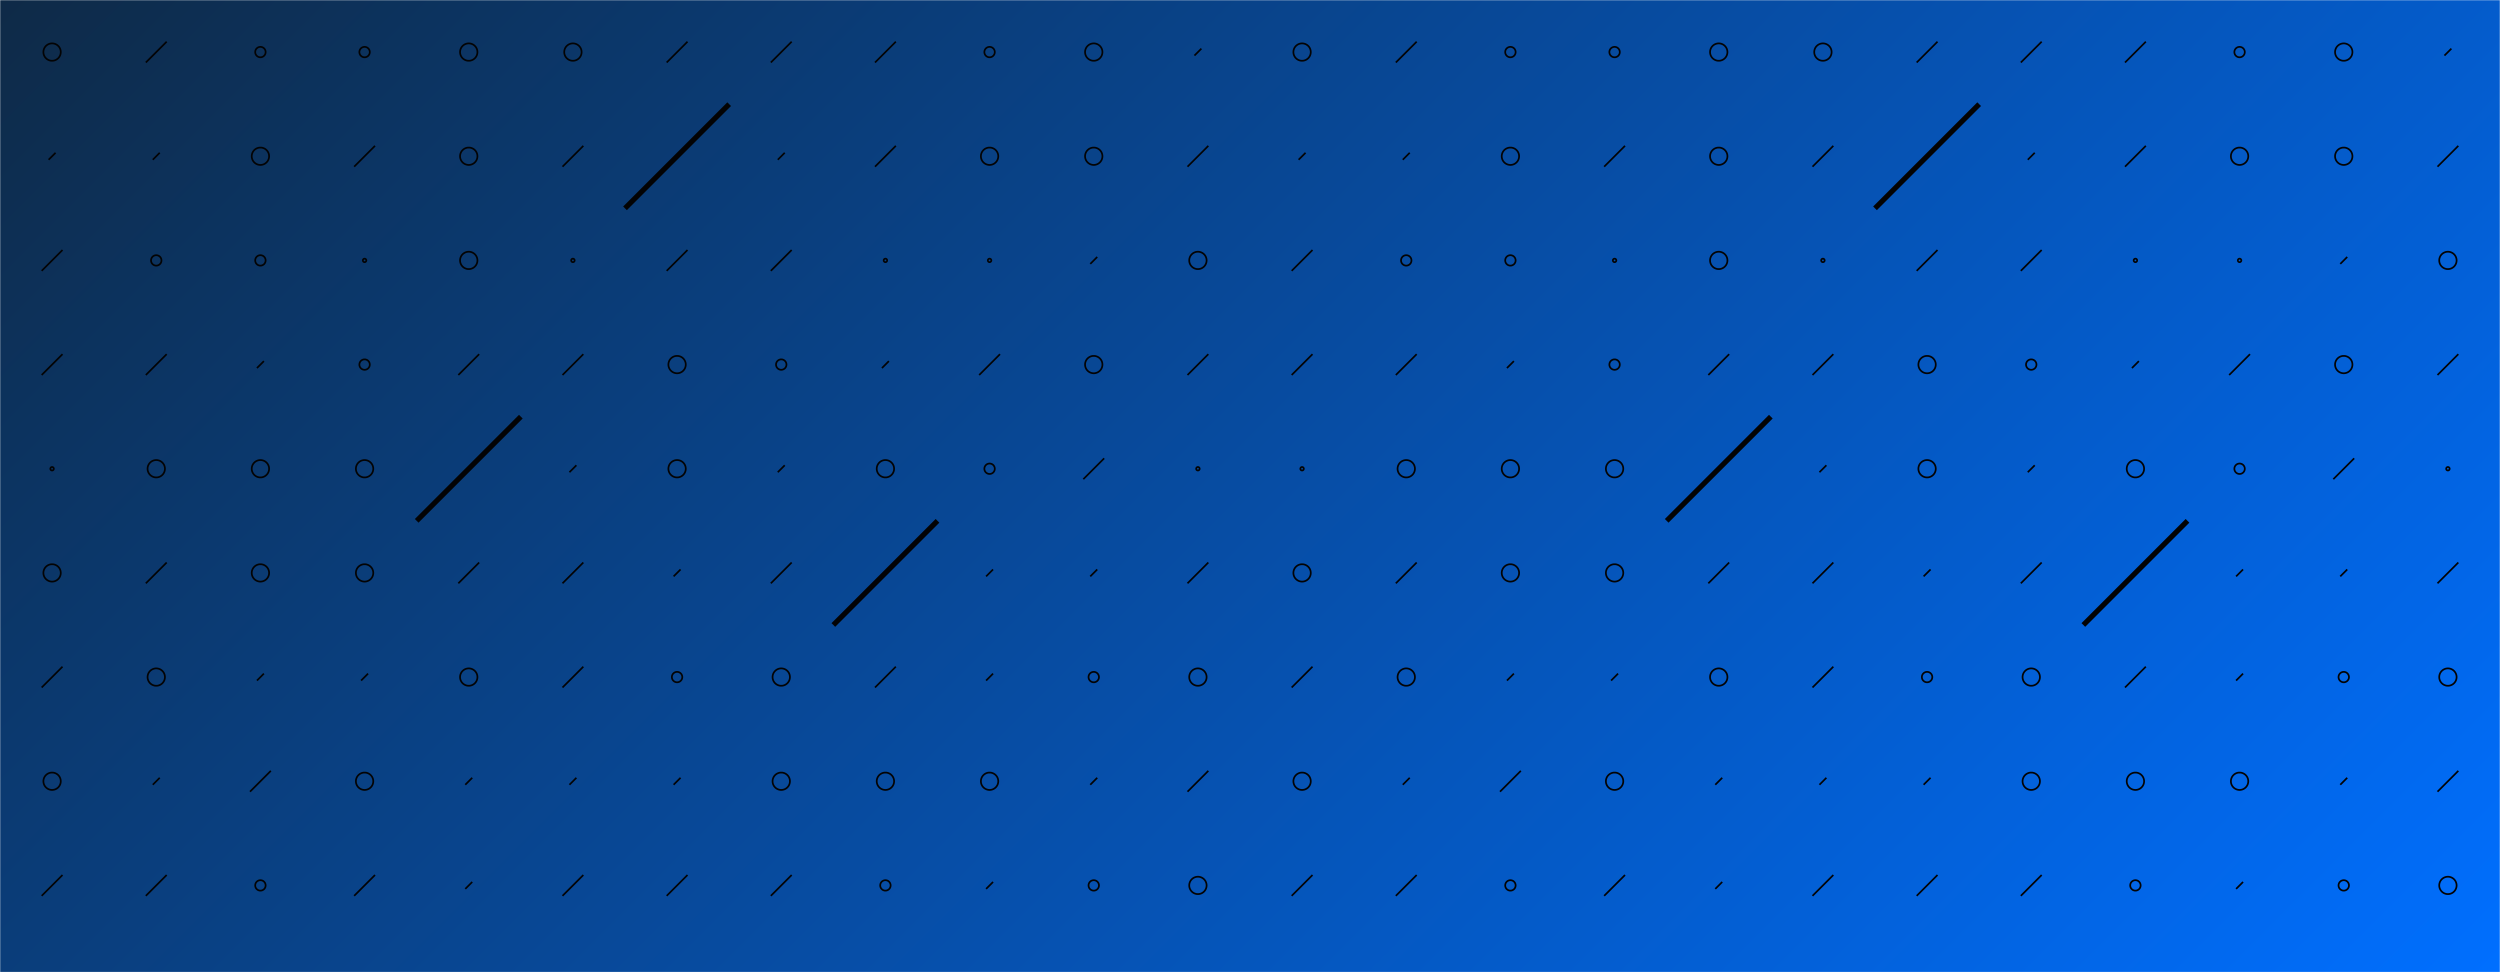 <svg xmlns="http://www.w3.org/2000/svg" version="1.1" xmlns:xlink="http://www.w3.org/1999/xlink" xmlns:svgjs="http://svgjs.com/svgjs" width="1440" height="560" preserveAspectRatio="none" viewBox="0 0 1440 560"><g mask="url(&quot;#SvgjsMask1815&quot;)" fill="none"><rect width="1440" height="560" x="0" y="0" fill="url(#SvgjsLinearGradient1816)"></rect><use xlink:href="#SvgjsSymbol1823" x="0" y="0"></use><use xlink:href="#SvgjsSymbol1823" x="720" y="0"></use></g><defs><mask id="SvgjsMask1815"><rect width="1440" height="560" fill="#ffffff"></rect></mask><linearGradient x1="15.28%" y1="-39.29%" x2="84.72%" y2="139.29%" gradientUnits="userSpaceOnUse" id="SvgjsLinearGradient1816"><stop stop-color="#0e2a47" offset="0"></stop><stop stop-color="rgba(0, 111, 255, 1)" offset="1"></stop></linearGradient><path d="M-1 0 a1 1 0 1 0 2 0 a1 1 0 1 0 -2 0z" id="SvgjsPath1820"></path><path d="M-3 0 a3 3 0 1 0 6 0 a3 3 0 1 0 -6 0z" id="SvgjsPath1821"></path><path d="M-5 0 a5 5 0 1 0 10 0 a5 5 0 1 0 -10 0z" id="SvgjsPath1817"></path><path d="M2 -2 L-2 2z" id="SvgjsPath1818"></path><path d="M6 -6 L-6 6z" id="SvgjsPath1819"></path><path d="M30 -30 L-30 30z" id="SvgjsPath1822"></path></defs><symbol id="SvgjsSymbol1823"><use xlink:href="#SvgjsPath1817" x="30" y="30" stroke="rgba(3, 3, 4, 1)"></use><use xlink:href="#SvgjsPath1818" x="30" y="90" stroke="rgba(3, 3, 4, 1)"></use><use xlink:href="#SvgjsPath1819" x="30" y="150" stroke="rgba(3, 3, 4, 1)"></use><use xlink:href="#SvgjsPath1819" x="30" y="210" stroke="rgba(3, 3, 4, 1)"></use><use xlink:href="#SvgjsPath1820" x="30" y="270" stroke="rgba(3, 3, 4, 1)"></use><use xlink:href="#SvgjsPath1817" x="30" y="330" stroke="rgba(3, 3, 4, 1)"></use><use xlink:href="#SvgjsPath1819" x="30" y="390" stroke="rgba(3, 3, 4, 1)"></use><use xlink:href="#SvgjsPath1817" x="30" y="450" stroke="rgba(3, 3, 4, 1)"></use><use xlink:href="#SvgjsPath1819" x="30" y="510" stroke="rgba(3, 3, 4, 1)"></use><use xlink:href="#SvgjsPath1818" x="30" y="570" stroke="rgba(3, 3, 4, 1)"></use><use xlink:href="#SvgjsPath1819" x="90" y="30" stroke="rgba(3, 3, 4, 1)"></use><use xlink:href="#SvgjsPath1818" x="90" y="90" stroke="rgba(3, 3, 4, 1)"></use><use xlink:href="#SvgjsPath1821" x="90" y="150" stroke="rgba(3, 3, 4, 1)"></use><use xlink:href="#SvgjsPath1819" x="90" y="210" stroke="rgba(3, 3, 4, 1)"></use><use xlink:href="#SvgjsPath1817" x="90" y="270" stroke="rgba(3, 3, 4, 1)"></use><use xlink:href="#SvgjsPath1819" x="90" y="330" stroke="rgba(3, 3, 4, 1)"></use><use xlink:href="#SvgjsPath1817" x="90" y="390" stroke="rgba(3, 3, 4, 1)"></use><use xlink:href="#SvgjsPath1818" x="90" y="450" stroke="rgba(3, 3, 4, 1)"></use><use xlink:href="#SvgjsPath1819" x="90" y="510" stroke="rgba(3, 3, 4, 1)"></use><use xlink:href="#SvgjsPath1819" x="90" y="570" stroke="rgba(3, 3, 4, 1)"></use><use xlink:href="#SvgjsPath1821" x="150" y="30" stroke="rgba(3, 3, 4, 1)"></use><use xlink:href="#SvgjsPath1817" x="150" y="90" stroke="rgba(3, 3, 4, 1)"></use><use xlink:href="#SvgjsPath1821" x="150" y="150" stroke="rgba(3, 3, 4, 1)"></use><use xlink:href="#SvgjsPath1818" x="150" y="210" stroke="rgba(3, 3, 4, 1)"></use><use xlink:href="#SvgjsPath1817" x="150" y="270" stroke="rgba(3, 3, 4, 1)"></use><use xlink:href="#SvgjsPath1817" x="150" y="330" stroke="rgba(3, 3, 4, 1)"></use><use xlink:href="#SvgjsPath1818" x="150" y="390" stroke="rgba(3, 3, 4, 1)"></use><use xlink:href="#SvgjsPath1819" x="150" y="450" stroke="rgba(3, 3, 4, 1)"></use><use xlink:href="#SvgjsPath1821" x="150" y="510" stroke="rgba(3, 3, 4, 1)"></use><use xlink:href="#SvgjsPath1817" x="150" y="570" stroke="rgba(3, 3, 4, 1)"></use><use xlink:href="#SvgjsPath1821" x="210" y="30" stroke="rgba(3, 3, 4, 1)"></use><use xlink:href="#SvgjsPath1819" x="210" y="90" stroke="rgba(3, 3, 4, 1)"></use><use xlink:href="#SvgjsPath1820" x="210" y="150" stroke="rgba(3, 3, 4, 1)"></use><use xlink:href="#SvgjsPath1821" x="210" y="210" stroke="rgba(3, 3, 4, 1)"></use><use xlink:href="#SvgjsPath1817" x="210" y="270" stroke="rgba(3, 3, 4, 1)"></use><use xlink:href="#SvgjsPath1817" x="210" y="330" stroke="rgba(3, 3, 4, 1)"></use><use xlink:href="#SvgjsPath1818" x="210" y="390" stroke="rgba(3, 3, 4, 1)"></use><use xlink:href="#SvgjsPath1817" x="210" y="450" stroke="rgba(3, 3, 4, 1)"></use><use xlink:href="#SvgjsPath1819" x="210" y="510" stroke="rgba(3, 3, 4, 1)"></use><use xlink:href="#SvgjsPath1817" x="210" y="570" stroke="rgba(3, 3, 4, 1)"></use><use xlink:href="#SvgjsPath1817" x="270" y="30" stroke="rgba(3, 3, 4, 1)"></use><use xlink:href="#SvgjsPath1817" x="270" y="90" stroke="rgba(3, 3, 4, 1)"></use><use xlink:href="#SvgjsPath1817" x="270" y="150" stroke="rgba(3, 3, 4, 1)"></use><use xlink:href="#SvgjsPath1819" x="270" y="210" stroke="rgba(3, 3, 4, 1)"></use><use xlink:href="#SvgjsPath1822" x="270" y="270" stroke="rgba(3, 3, 4, 1)" stroke-width="3"></use><use xlink:href="#SvgjsPath1819" x="270" y="330" stroke="rgba(3, 3, 4, 1)"></use><use xlink:href="#SvgjsPath1817" x="270" y="390" stroke="rgba(3, 3, 4, 1)"></use><use xlink:href="#SvgjsPath1818" x="270" y="450" stroke="rgba(3, 3, 4, 1)"></use><use xlink:href="#SvgjsPath1818" x="270" y="510" stroke="rgba(3, 3, 4, 1)"></use><use xlink:href="#SvgjsPath1818" x="270" y="570" stroke="rgba(3, 3, 4, 1)"></use><use xlink:href="#SvgjsPath1817" x="330" y="30" stroke="rgba(3, 3, 4, 1)"></use><use xlink:href="#SvgjsPath1819" x="330" y="90" stroke="rgba(3, 3, 4, 1)"></use><use xlink:href="#SvgjsPath1820" x="330" y="150" stroke="rgba(3, 3, 4, 1)"></use><use xlink:href="#SvgjsPath1819" x="330" y="210" stroke="rgba(3, 3, 4, 1)"></use><use xlink:href="#SvgjsPath1818" x="330" y="270" stroke="rgba(3, 3, 4, 1)"></use><use xlink:href="#SvgjsPath1819" x="330" y="330" stroke="rgba(3, 3, 4, 1)"></use><use xlink:href="#SvgjsPath1819" x="330" y="390" stroke="rgba(3, 3, 4, 1)"></use><use xlink:href="#SvgjsPath1818" x="330" y="450" stroke="rgba(3, 3, 4, 1)"></use><use xlink:href="#SvgjsPath1819" x="330" y="510" stroke="rgba(3, 3, 4, 1)"></use><use xlink:href="#SvgjsPath1819" x="330" y="570" stroke="rgba(3, 3, 4, 1)"></use><use xlink:href="#SvgjsPath1819" x="390" y="30" stroke="rgba(3, 3, 4, 1)"></use><use xlink:href="#SvgjsPath1822" x="390" y="90" stroke="rgba(3, 3, 4, 1)" stroke-width="3"></use><use xlink:href="#SvgjsPath1819" x="390" y="150" stroke="rgba(3, 3, 4, 1)"></use><use xlink:href="#SvgjsPath1817" x="390" y="210" stroke="rgba(3, 3, 4, 1)"></use><use xlink:href="#SvgjsPath1817" x="390" y="270" stroke="rgba(3, 3, 4, 1)"></use><use xlink:href="#SvgjsPath1818" x="390" y="330" stroke="rgba(3, 3, 4, 1)"></use><use xlink:href="#SvgjsPath1821" x="390" y="390" stroke="rgba(3, 3, 4, 1)"></use><use xlink:href="#SvgjsPath1818" x="390" y="450" stroke="rgba(3, 3, 4, 1)"></use><use xlink:href="#SvgjsPath1819" x="390" y="510" stroke="rgba(3, 3, 4, 1)"></use><use xlink:href="#SvgjsPath1819" x="390" y="570" stroke="rgba(3, 3, 4, 1)"></use><use xlink:href="#SvgjsPath1819" x="450" y="30" stroke="rgba(3, 3, 4, 1)"></use><use xlink:href="#SvgjsPath1818" x="450" y="90" stroke="rgba(3, 3, 4, 1)"></use><use xlink:href="#SvgjsPath1819" x="450" y="150" stroke="rgba(3, 3, 4, 1)"></use><use xlink:href="#SvgjsPath1821" x="450" y="210" stroke="rgba(3, 3, 4, 1)"></use><use xlink:href="#SvgjsPath1818" x="450" y="270" stroke="rgba(3, 3, 4, 1)"></use><use xlink:href="#SvgjsPath1819" x="450" y="330" stroke="rgba(3, 3, 4, 1)"></use><use xlink:href="#SvgjsPath1817" x="450" y="390" stroke="rgba(3, 3, 4, 1)"></use><use xlink:href="#SvgjsPath1817" x="450" y="450" stroke="rgba(3, 3, 4, 1)"></use><use xlink:href="#SvgjsPath1819" x="450" y="510" stroke="rgba(3, 3, 4, 1)"></use><use xlink:href="#SvgjsPath1820" x="450" y="570" stroke="rgba(3, 3, 4, 1)"></use><use xlink:href="#SvgjsPath1819" x="510" y="30" stroke="rgba(3, 3, 4, 1)"></use><use xlink:href="#SvgjsPath1819" x="510" y="90" stroke="rgba(3, 3, 4, 1)"></use><use xlink:href="#SvgjsPath1820" x="510" y="150" stroke="rgba(3, 3, 4, 1)"></use><use xlink:href="#SvgjsPath1818" x="510" y="210" stroke="rgba(3, 3, 4, 1)"></use><use xlink:href="#SvgjsPath1817" x="510" y="270" stroke="rgba(3, 3, 4, 1)"></use><use xlink:href="#SvgjsPath1822" x="510" y="330" stroke="rgba(3, 3, 4, 1)" stroke-width="3"></use><use xlink:href="#SvgjsPath1819" x="510" y="390" stroke="rgba(3, 3, 4, 1)"></use><use xlink:href="#SvgjsPath1817" x="510" y="450" stroke="rgba(3, 3, 4, 1)"></use><use xlink:href="#SvgjsPath1821" x="510" y="510" stroke="rgba(3, 3, 4, 1)"></use><use xlink:href="#SvgjsPath1819" x="510" y="570" stroke="rgba(3, 3, 4, 1)"></use><use xlink:href="#SvgjsPath1821" x="570" y="30" stroke="rgba(3, 3, 4, 1)"></use><use xlink:href="#SvgjsPath1817" x="570" y="90" stroke="rgba(3, 3, 4, 1)"></use><use xlink:href="#SvgjsPath1820" x="570" y="150" stroke="rgba(3, 3, 4, 1)"></use><use xlink:href="#SvgjsPath1819" x="570" y="210" stroke="rgba(3, 3, 4, 1)"></use><use xlink:href="#SvgjsPath1821" x="570" y="270" stroke="rgba(3, 3, 4, 1)"></use><use xlink:href="#SvgjsPath1818" x="570" y="330" stroke="rgba(3, 3, 4, 1)"></use><use xlink:href="#SvgjsPath1818" x="570" y="390" stroke="rgba(3, 3, 4, 1)"></use><use xlink:href="#SvgjsPath1817" x="570" y="450" stroke="rgba(3, 3, 4, 1)"></use><use xlink:href="#SvgjsPath1818" x="570" y="510" stroke="rgba(3, 3, 4, 1)"></use><use xlink:href="#SvgjsPath1817" x="570" y="570" stroke="rgba(3, 3, 4, 1)"></use><use xlink:href="#SvgjsPath1817" x="630" y="30" stroke="rgba(3, 3, 4, 1)"></use><use xlink:href="#SvgjsPath1817" x="630" y="90" stroke="rgba(3, 3, 4, 1)"></use><use xlink:href="#SvgjsPath1818" x="630" y="150" stroke="rgba(3, 3, 4, 1)"></use><use xlink:href="#SvgjsPath1817" x="630" y="210" stroke="rgba(3, 3, 4, 1)"></use><use xlink:href="#SvgjsPath1819" x="630" y="270" stroke="rgba(3, 3, 4, 1)"></use><use xlink:href="#SvgjsPath1818" x="630" y="330" stroke="rgba(3, 3, 4, 1)"></use><use xlink:href="#SvgjsPath1821" x="630" y="390" stroke="rgba(3, 3, 4, 1)"></use><use xlink:href="#SvgjsPath1818" x="630" y="450" stroke="rgba(3, 3, 4, 1)"></use><use xlink:href="#SvgjsPath1821" x="630" y="510" stroke="rgba(3, 3, 4, 1)"></use><use xlink:href="#SvgjsPath1821" x="630" y="570" stroke="rgba(3, 3, 4, 1)"></use><use xlink:href="#SvgjsPath1818" x="690" y="30" stroke="rgba(3, 3, 4, 1)"></use><use xlink:href="#SvgjsPath1819" x="690" y="90" stroke="rgba(3, 3, 4, 1)"></use><use xlink:href="#SvgjsPath1817" x="690" y="150" stroke="rgba(3, 3, 4, 1)"></use><use xlink:href="#SvgjsPath1819" x="690" y="210" stroke="rgba(3, 3, 4, 1)"></use><use xlink:href="#SvgjsPath1820" x="690" y="270" stroke="rgba(3, 3, 4, 1)"></use><use xlink:href="#SvgjsPath1819" x="690" y="330" stroke="rgba(3, 3, 4, 1)"></use><use xlink:href="#SvgjsPath1817" x="690" y="390" stroke="rgba(3, 3, 4, 1)"></use><use xlink:href="#SvgjsPath1819" x="690" y="450" stroke="rgba(3, 3, 4, 1)"></use><use xlink:href="#SvgjsPath1817" x="690" y="510" stroke="rgba(3, 3, 4, 1)"></use><use xlink:href="#SvgjsPath1819" x="690" y="570" stroke="rgba(3, 3, 4, 1)"></use></symbol></svg>